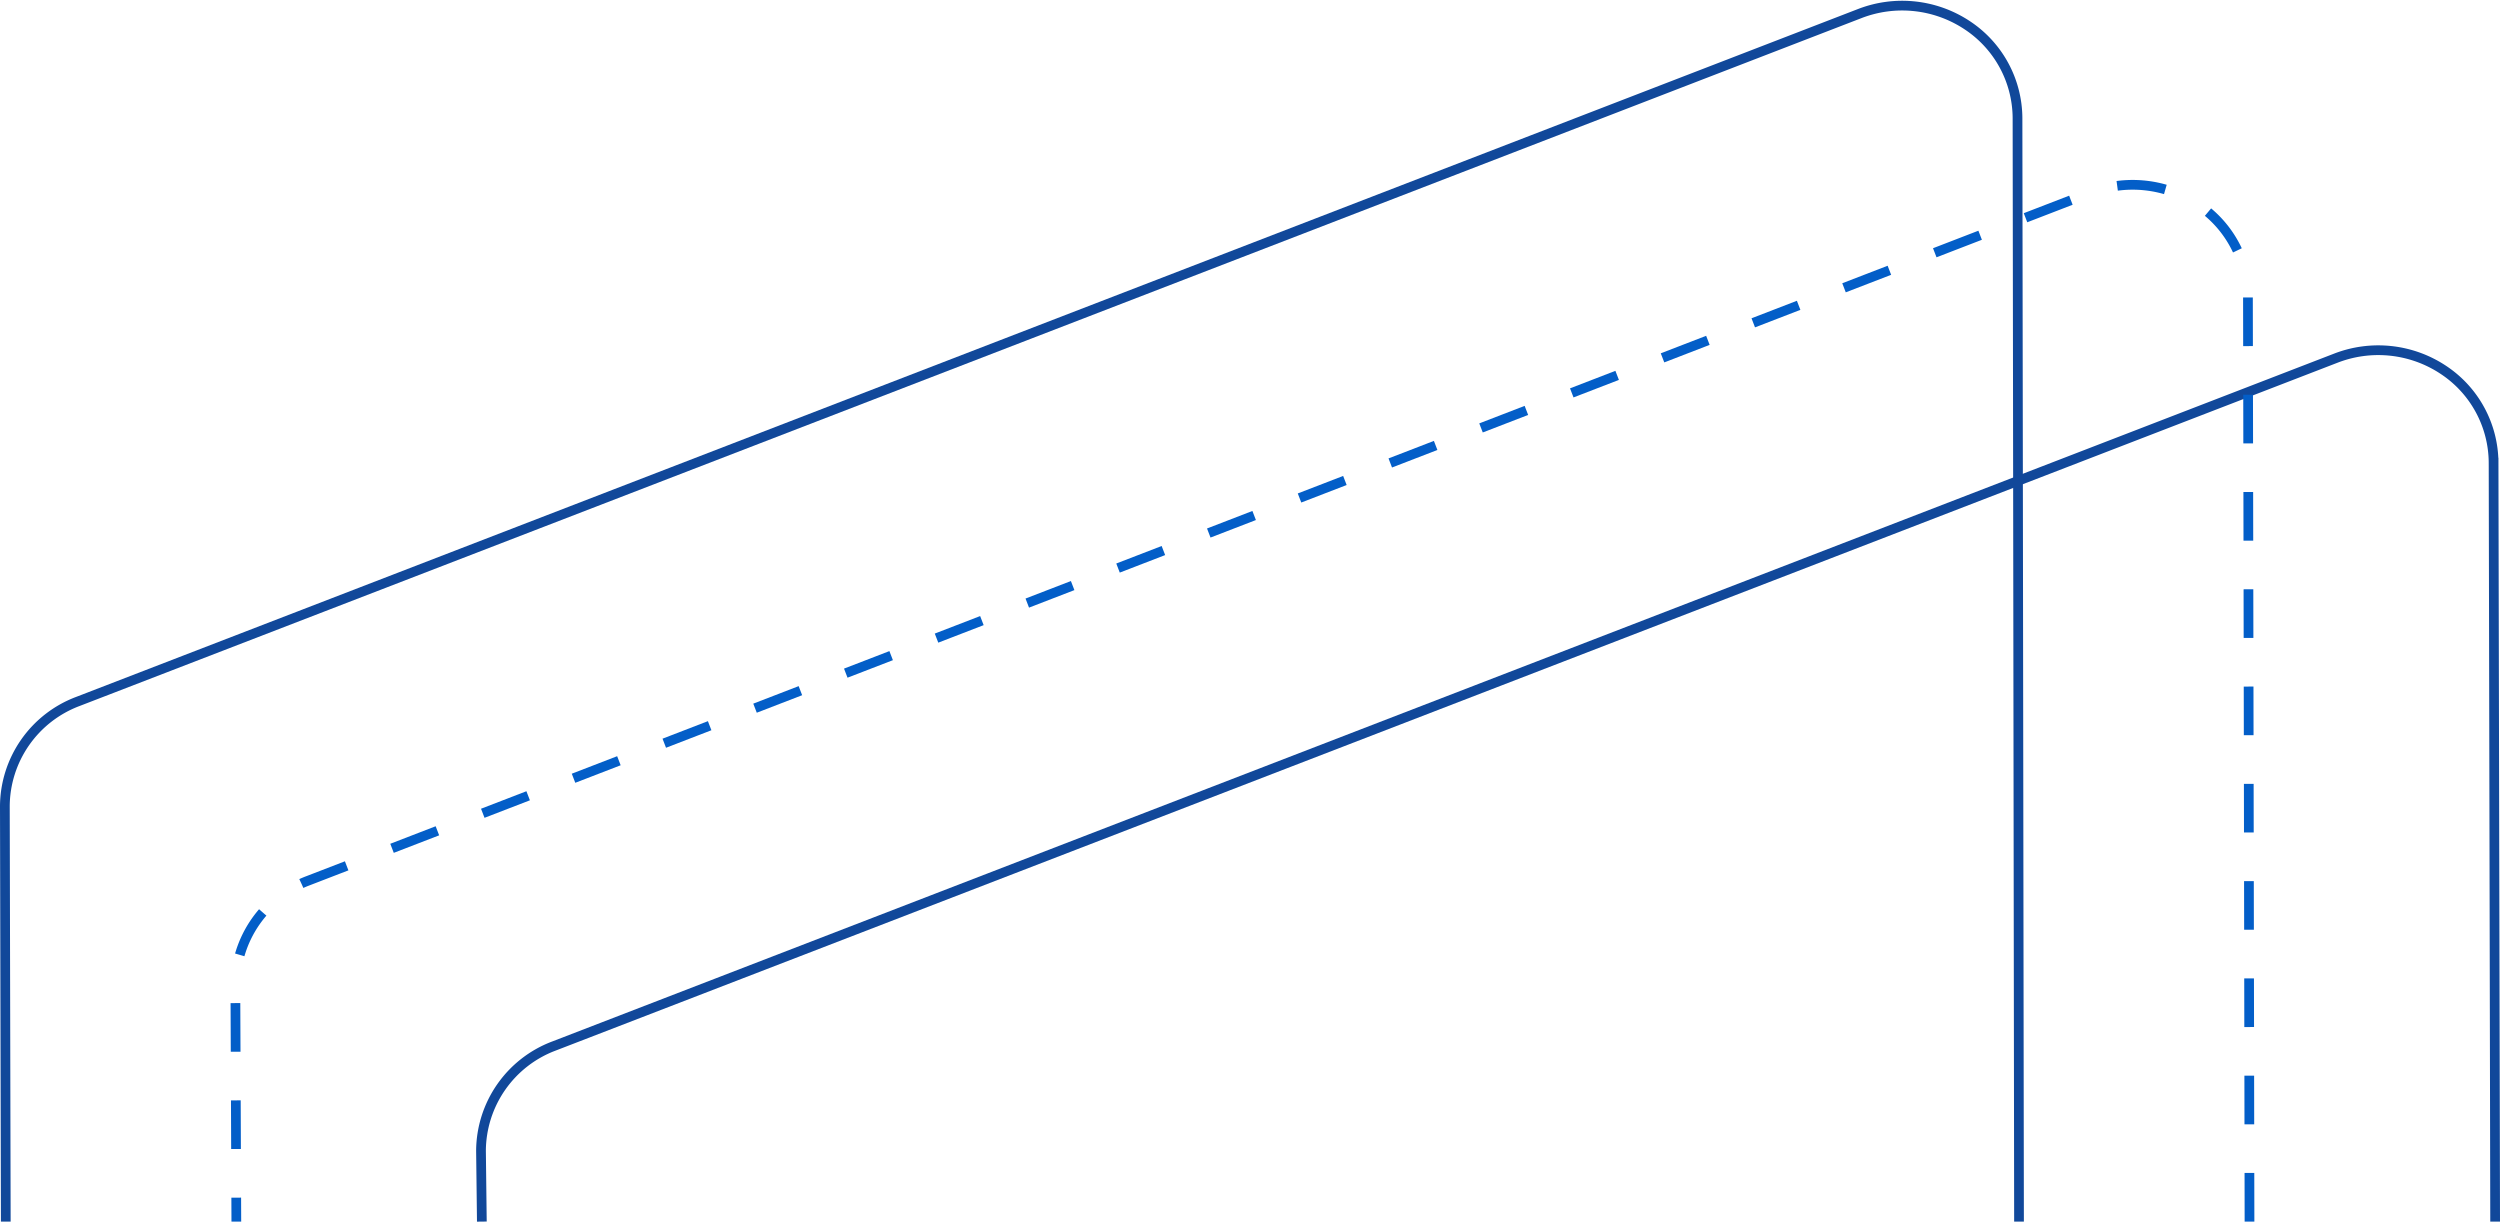 <svg xmlns="http://www.w3.org/2000/svg" width="257" height="125.585" viewBox="0 0 257 125.585"><defs><style>.a,.b{fill:none;}.a{stroke:#11489a;}.b{stroke:#035ec8;stroke-dasharray:5 5;}</style></defs><g transform="translate(0 0.079)"><path class="a" d="M295.885,153.84l-.16-78.021a11.5,11.5,0,0,0-5.191-9.555,12.088,12.088,0,0,0-11.007-1.191l-183.2,70.721a11.578,11.578,0,0,0-7.495,10.774l.087,7.273" transform="translate(-39.385 -28.34)"/><path class="b" d="M250.315,140.237l-.16-95.02a11.5,11.5,0,0,0-5.189-9.559,12.088,12.088,0,0,0-11.01-1.191l-183.2,70.721a11.578,11.578,0,0,0-7.495,10.774l.1,24.276" transform="translate(-19.066 -14.737)"/><path class="a" d="M207.555,125.5,207.4,12.06A11.5,11.5,0,0,0,202.206,2.5,12.088,12.088,0,0,0,191.2,1.309L7.995,72.034A11.578,11.578,0,0,0,.5,82.807L.594,125.5"/></g></svg>
